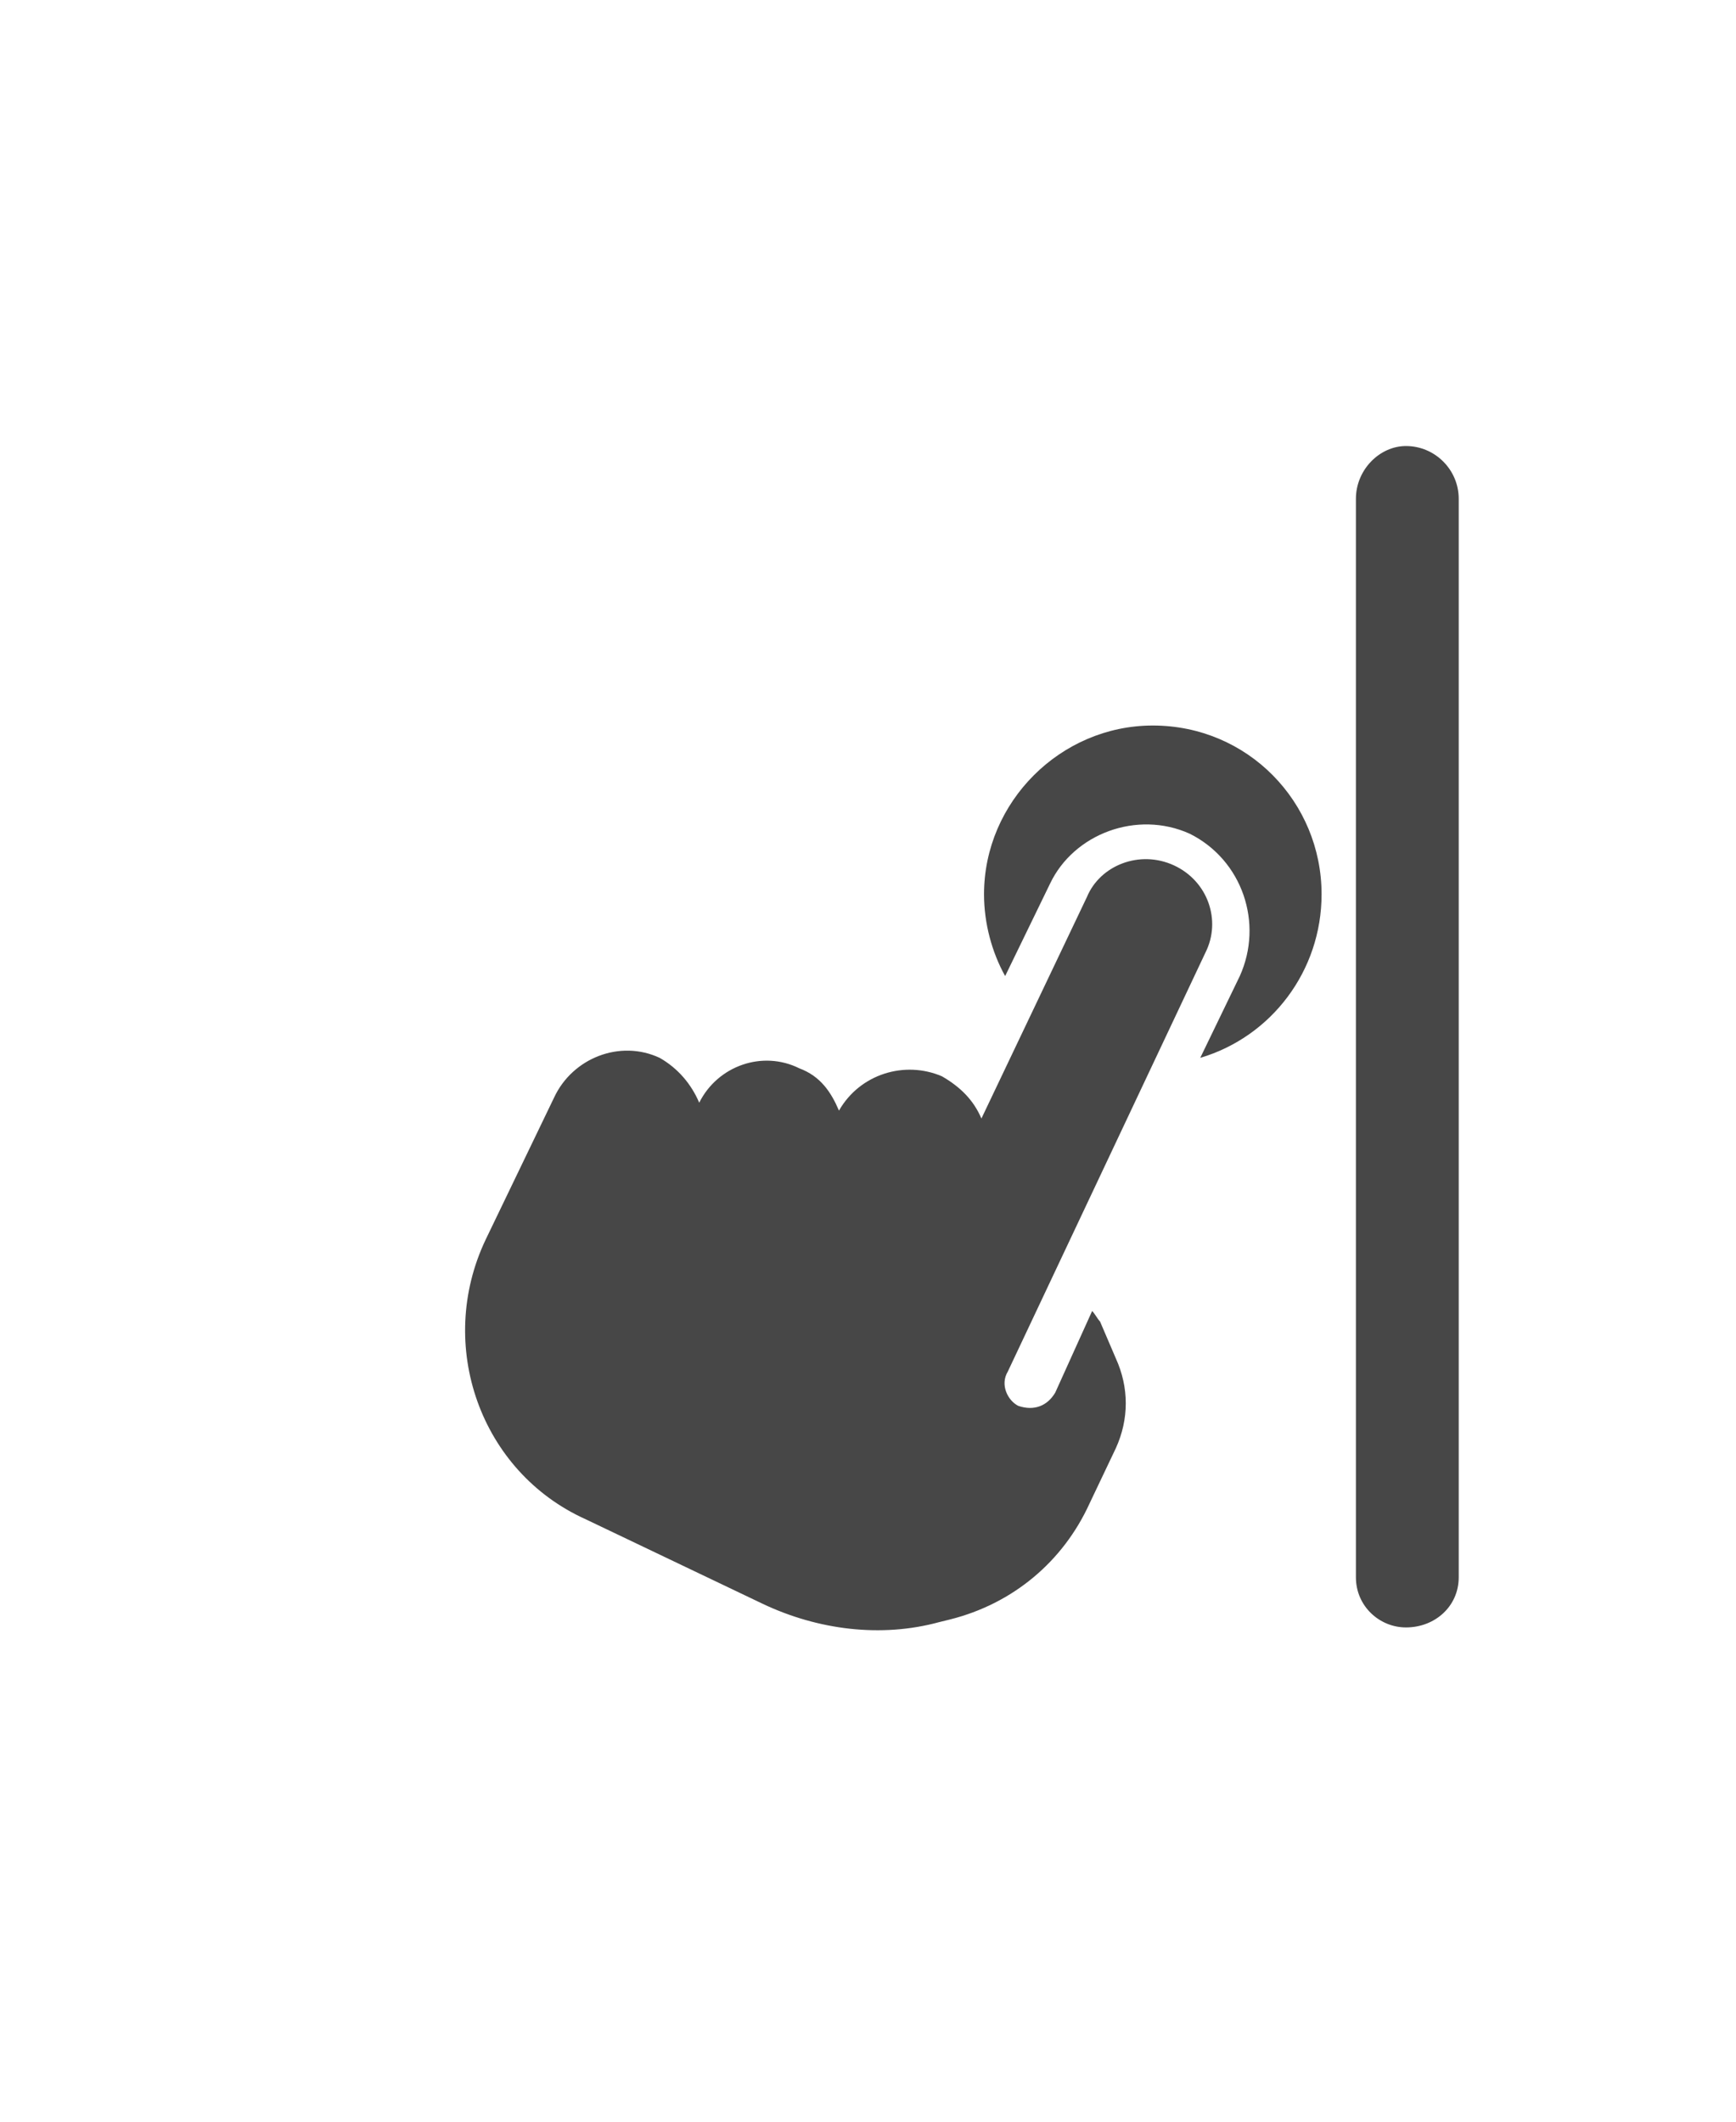 <svg width="18" height="22" viewBox="0 0 18 22" fill="none" xmlns="http://www.w3.org/2000/svg">
<g id="label-paired / sm / hand-gesture-tap-right-sm / fill" clip-path="url(#clip0_3546_776)">
<path id="icon" d="M12.172 8.973C12.527 9.137 12.664 9.547 12.5 9.875L10.449 14.223C10.367 14.359 10.449 14.523 10.559 14.578C10.723 14.633 10.859 14.578 10.941 14.441L11.324 13.594C11.352 13.621 11.379 13.676 11.406 13.703L11.57 14.086C11.707 14.387 11.707 14.715 11.57 15.016L11.297 15.59C11.023 16.191 10.504 16.629 9.848 16.793L9.738 16.82C9.137 16.984 8.48 16.902 7.906 16.629L6.074 15.754C4.98 15.262 4.516 13.949 5.035 12.855L5.746 11.379C5.938 10.969 6.43 10.777 6.84 10.969C7.031 11.078 7.168 11.242 7.25 11.434C7.441 11.051 7.906 10.887 8.289 11.078C8.508 11.16 8.617 11.324 8.699 11.516C8.918 11.133 9.383 10.996 9.766 11.16C9.957 11.27 10.094 11.406 10.176 11.598L11.27 9.301C11.406 8.973 11.816 8.809 12.172 8.973ZM10.422 10.121L10.887 9.164C11.133 8.645 11.789 8.398 12.336 8.645C12.883 8.918 13.102 9.574 12.855 10.121L12.445 10.969C13.184 10.75 13.703 10.066 13.703 9.273C13.703 8.316 12.938 7.523 11.953 7.523C10.996 7.523 10.203 8.316 10.203 9.273C10.203 9.574 10.285 9.875 10.422 10.121ZM14.578 4.625C14.305 4.625 14.059 4.871 14.059 5.172V16.355C14.059 16.656 14.305 16.875 14.578 16.875C14.879 16.875 15.125 16.656 15.125 16.355V5.172C15.125 4.871 14.879 4.625 14.578 4.625Z" fill="black" fill-opacity="0.72"/>
</g>
<defs>
<clipPath id="clip0_3546_776">
<rect width="18" height="22" fill="white"/>
</clipPath>
</defs>
</svg>
